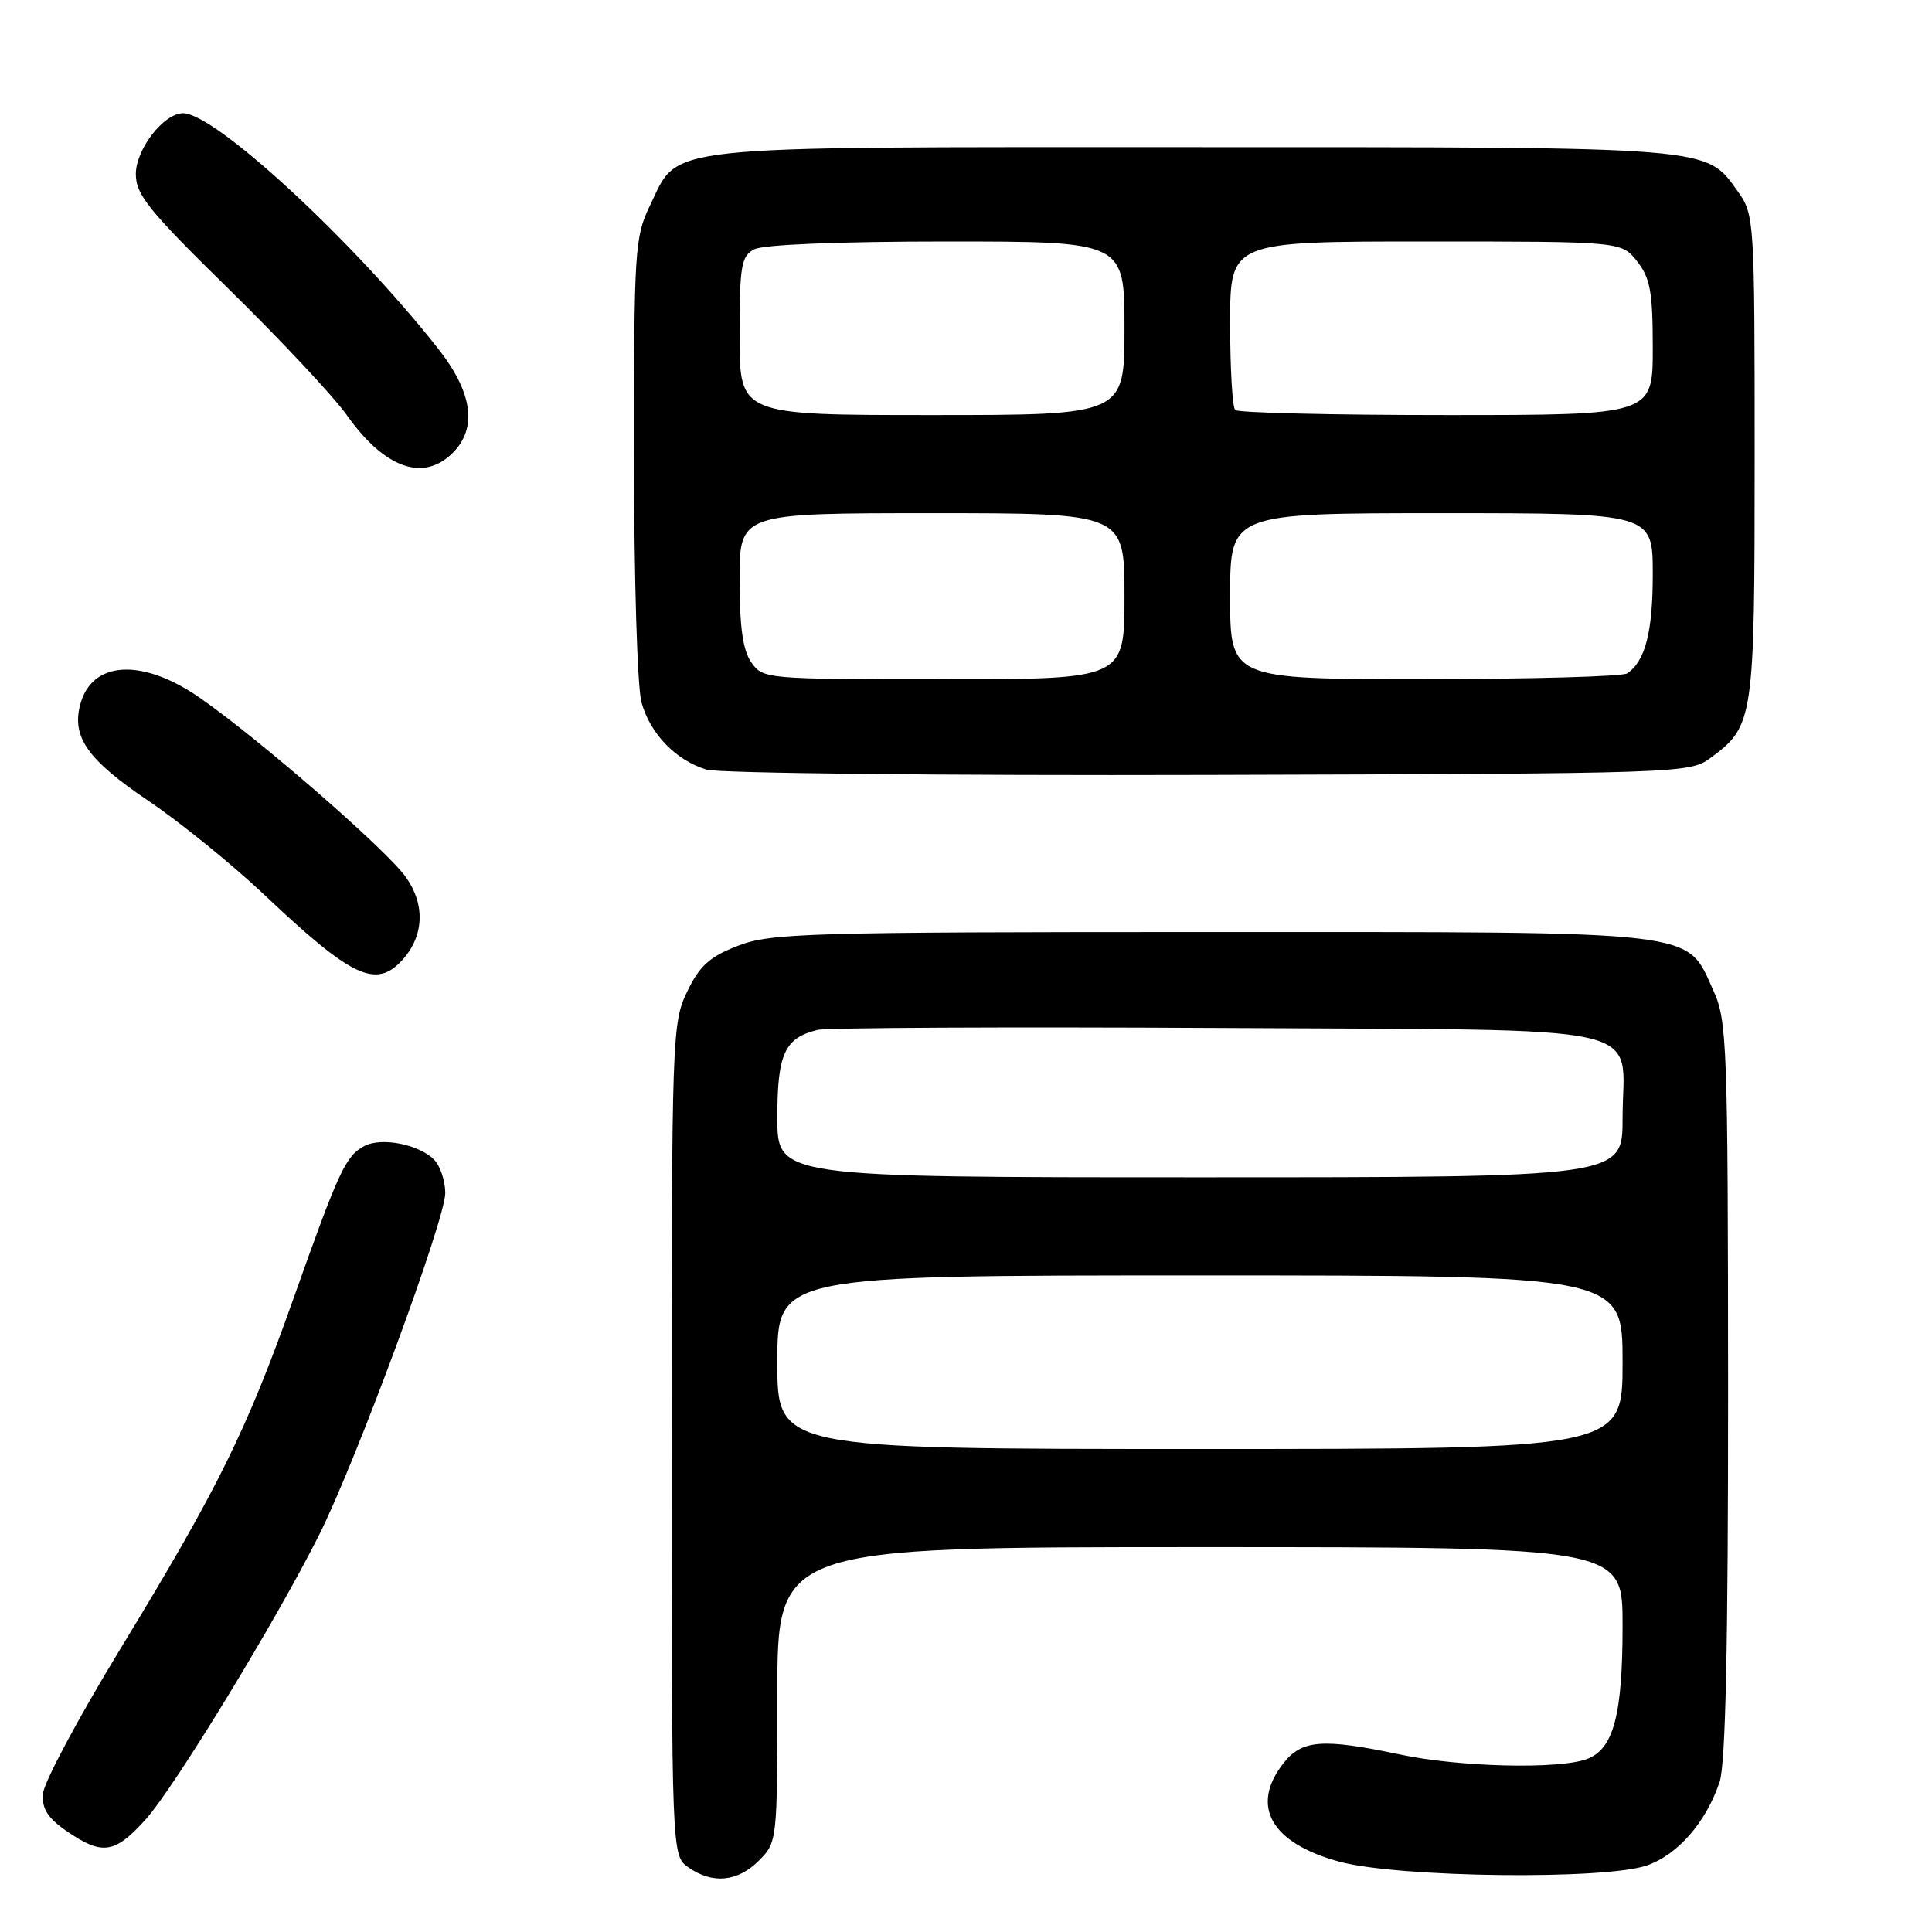 <?xml version="1.0" encoding="UTF-8" standalone="no"?>
<!DOCTYPE svg PUBLIC "-//W3C//DTD SVG 1.1//EN" "http://www.w3.org/Graphics/SVG/1.1/DTD/svg11.dtd" >
<svg xmlns="http://www.w3.org/2000/svg" xmlns:xlink="http://www.w3.org/1999/xlink" version="1.1" viewBox="0 0 256 256">
 <g >
 <path fill="currentColor"
d=" M 100.55 246.55 C 102.98 244.11 103.00 243.96 103.00 224.55 C 103.00 205.00 103.00 205.00 159.00 205.00 C 215.00 205.00 215.00 205.00 215.00 215.35 C 215.00 227.24 213.81 231.74 210.31 233.07 C 206.63 234.47 193.40 234.16 185.50 232.48 C 175.27 230.32 172.52 230.52 170.07 233.63 C 165.61 239.31 168.42 244.24 177.50 246.69 C 185.35 248.80 212.74 249.12 218.26 247.17 C 222.36 245.72 226.08 241.43 227.86 236.10 C 228.65 233.74 228.99 217.83 228.98 184.10 C 228.96 138.52 228.84 135.24 227.06 131.32 C 223.36 123.17 226.19 123.50 160.50 123.50 C 106.93 123.50 102.14 123.64 97.81 125.31 C 94.03 126.77 92.72 127.94 91.06 131.38 C 89.06 135.52 89.00 137.14 89.00 190.76 C 89.00 245.89 89.00 245.89 91.22 247.44 C 94.42 249.68 97.73 249.36 100.55 246.55 Z  M 19.28 241.11 C 23.06 236.93 36.63 214.68 42.28 203.39 C 47.20 193.59 59.00 161.61 59.00 158.10 C 59.00 156.47 58.33 154.47 57.51 153.65 C 55.48 151.62 50.52 150.65 48.27 151.86 C 45.80 153.18 44.92 155.06 38.91 172.00 C 32.67 189.60 28.88 197.26 15.89 218.58 C 10.38 227.63 5.79 236.22 5.69 237.69 C 5.55 239.70 6.33 240.92 8.90 242.68 C 13.56 245.87 15.21 245.62 19.28 241.11 Z  M 53.33 127.18 C 56.19 124.03 56.36 119.87 53.80 116.25 C 51.25 112.63 34.30 97.89 26.46 92.45 C 18.77 87.12 12.08 87.55 10.60 93.47 C 9.53 97.72 11.67 100.71 19.60 106.07 C 23.83 108.92 30.71 114.50 34.90 118.45 C 46.63 129.55 49.82 131.07 53.33 127.18 Z  M 226.68 100.41 C 232.39 96.18 232.50 95.40 232.50 60.50 C 232.50 29.03 232.46 28.45 230.28 25.38 C 225.99 19.38 227.49 19.50 158.00 19.50 C 86.26 19.50 90.07 19.09 86.10 27.29 C 84.11 31.40 84.00 33.20 84.01 60.57 C 84.01 76.63 84.45 91.09 85.00 93.07 C 86.16 97.24 89.54 100.74 93.62 101.98 C 95.20 102.46 125.15 102.78 160.18 102.68 C 223.06 102.50 223.89 102.47 226.68 100.41 Z  M 60.00 60.00 C 63.30 56.70 62.62 51.96 57.98 46.10 C 46.67 31.78 28.47 15.00 24.26 15.00 C 21.70 15.00 18.00 19.77 18.00 23.07 C 18.00 25.80 19.71 27.91 30.38 38.37 C 37.18 45.04 44.19 52.52 45.95 55.00 C 50.96 62.07 56.10 63.90 60.00 60.00 Z  M 103.00 180.50 C 103.00 169.00 103.00 169.00 159.00 169.00 C 215.00 169.00 215.00 169.00 215.00 180.50 C 215.00 192.00 215.00 192.00 159.00 192.00 C 103.00 192.00 103.00 192.00 103.00 180.50 Z  M 103.00 148.07 C 103.00 139.64 103.96 137.54 108.32 136.47 C 109.52 136.17 133.37 136.06 161.33 136.21 C 220.40 136.55 215.00 135.34 215.00 148.19 C 215.00 156.00 215.00 156.00 159.00 156.00 C 103.00 156.00 103.00 156.00 103.00 148.07 Z  M 99.56 87.78 C 98.43 86.18 98.00 83.10 98.00 76.78 C 98.00 68.00 98.00 68.00 123.50 68.00 C 149.00 68.00 149.00 68.00 149.00 79.00 C 149.00 90.00 149.00 90.00 125.06 90.00 C 101.45 90.00 101.09 89.97 99.56 87.78 Z  M 163.00 79.00 C 163.00 68.00 163.00 68.00 191.00 68.00 C 219.00 68.00 219.00 68.00 219.00 76.07 C 219.00 83.77 218.00 87.63 215.60 89.23 C 215.00 89.64 202.91 89.98 188.75 89.98 C 163.00 90.00 163.00 90.00 163.00 79.00 Z  M 98.00 44.54 C 98.00 35.21 98.21 33.96 99.93 33.04 C 101.11 32.41 111.10 32.00 125.43 32.00 C 149.00 32.00 149.00 32.00 149.00 43.50 C 149.00 55.00 149.00 55.00 123.50 55.00 C 98.00 55.00 98.00 55.00 98.00 44.54 Z  M 163.67 54.33 C 163.30 53.97 163.00 48.79 163.00 42.83 C 163.00 32.00 163.00 32.00 188.93 32.00 C 214.85 32.00 214.85 32.00 216.93 34.63 C 218.67 36.85 219.00 38.68 219.00 46.13 C 219.00 55.00 219.00 55.00 191.67 55.00 C 176.63 55.00 164.03 54.70 163.67 54.33 Z "/>
</g>
</svg>